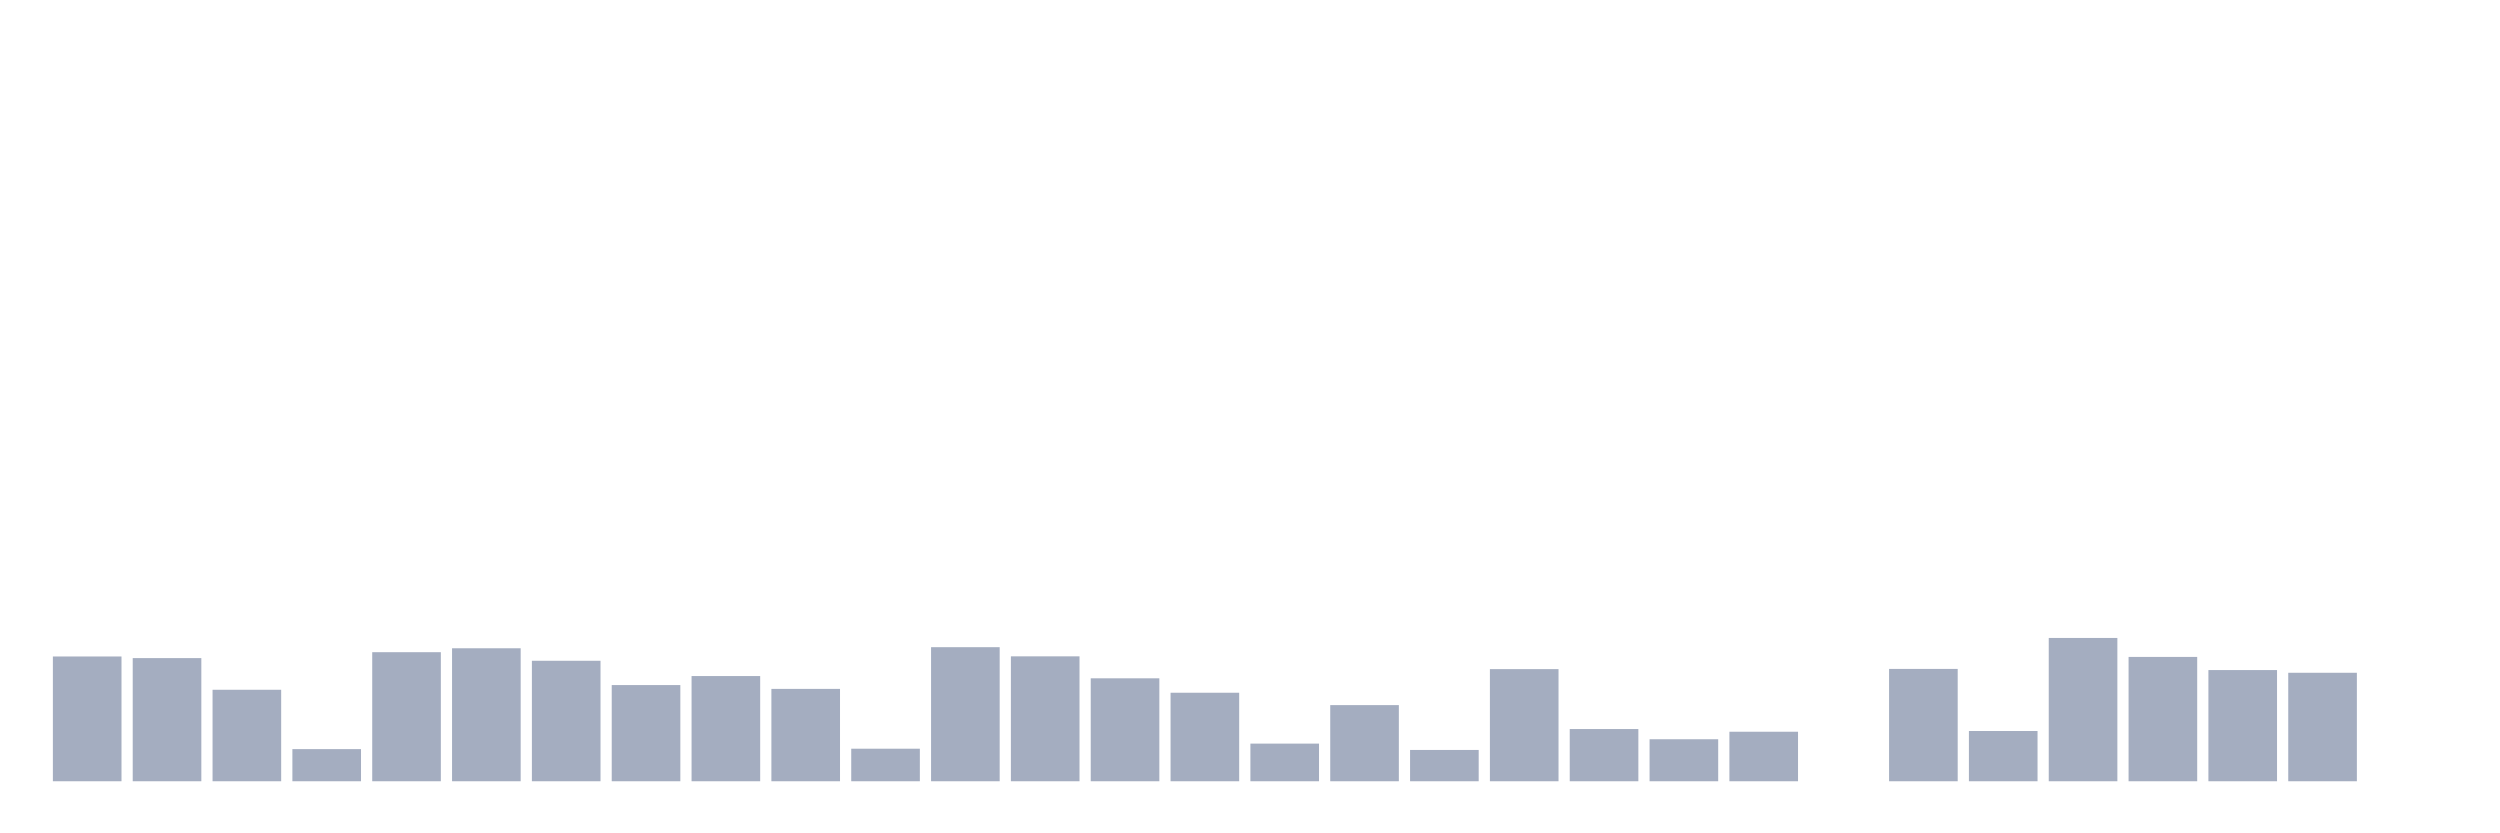 <svg xmlns="http://www.w3.org/2000/svg" viewBox="0 0 480 160"><g transform="translate(10,10)"><rect class="bar" x="0.153" width="13.175" y="116.044" height="23.956" fill="rgb(164,173,192)"></rect><rect class="bar" x="15.482" width="13.175" y="116.355" height="23.645" fill="rgb(164,173,192)"></rect><rect class="bar" x="30.81" width="13.175" y="122.435" height="17.565" fill="rgb(164,173,192)"></rect><rect class="bar" x="46.138" width="13.175" y="133.829" height="6.171" fill="rgb(164,173,192)"></rect><rect class="bar" x="61.466" width="13.175" y="115.22" height="24.78" fill="rgb(164,173,192)"></rect><rect class="bar" x="76.794" width="13.175" y="114.467" height="25.533" fill="rgb(164,173,192)"></rect><rect class="bar" x="92.123" width="13.175" y="116.868" height="23.132" fill="rgb(164,173,192)"></rect><rect class="bar" x="107.451" width="13.175" y="121.533" height="18.467" fill="rgb(164,173,192)"></rect><rect class="bar" x="122.779" width="13.175" y="119.801" height="20.199" fill="rgb(164,173,192)"></rect><rect class="bar" x="138.107" width="13.175" y="122.266" height="17.734" fill="rgb(164,173,192)"></rect><rect class="bar" x="153.436" width="13.175" y="133.751" height="6.249" fill="rgb(164,173,192)"></rect><rect class="bar" x="168.764" width="13.175" y="114.259" height="25.741" fill="rgb(164,173,192)"></rect><rect class="bar" x="184.092" width="13.175" y="116.018" height="23.982" fill="rgb(164,173,192)"></rect><rect class="bar" x="199.42" width="13.175" y="120.235" height="19.765" fill="rgb(164,173,192)"></rect><rect class="bar" x="214.748" width="13.175" y="123.006" height="16.994" fill="rgb(164,173,192)"></rect><rect class="bar" x="230.077" width="13.175" y="132.772" height="7.228" fill="rgb(164,173,192)"></rect><rect class="bar" x="245.405" width="13.175" y="125.381" height="14.619" fill="rgb(164,173,192)"></rect><rect class="bar" x="260.733" width="13.175" y="133.991" height="6.009" fill="rgb(164,173,192)"></rect><rect class="bar" x="276.061" width="13.175" y="118.471" height="21.529" fill="rgb(164,173,192)"></rect><rect class="bar" x="291.39" width="13.175" y="129.975" height="10.025" fill="rgb(164,173,192)"></rect><rect class="bar" x="306.718" width="13.175" y="131.935" height="8.065" fill="rgb(164,173,192)"></rect><rect class="bar" x="322.046" width="13.175" y="130.494" height="9.506" fill="rgb(164,173,192)"></rect><rect class="bar" x="337.374" width="13.175" y="140" height="0" fill="rgb(164,173,192)"></rect><rect class="bar" x="352.702" width="13.175" y="118.432" height="21.568" fill="rgb(164,173,192)"></rect><rect class="bar" x="368.031" width="13.175" y="130.351" height="9.649" fill="rgb(164,173,192)"></rect><rect class="bar" x="383.359" width="13.175" y="112.488" height="27.512" fill="rgb(164,173,192)"></rect><rect class="bar" x="398.687" width="13.175" y="116.128" height="23.872" fill="rgb(164,173,192)"></rect><rect class="bar" x="414.015" width="13.175" y="118.652" height="21.348" fill="rgb(164,173,192)"></rect><rect class="bar" x="429.344" width="13.175" y="119.171" height="20.829" fill="rgb(164,173,192)"></rect><rect class="bar" x="444.672" width="13.175" y="140" height="0" fill="rgb(164,173,192)"></rect></g></svg>